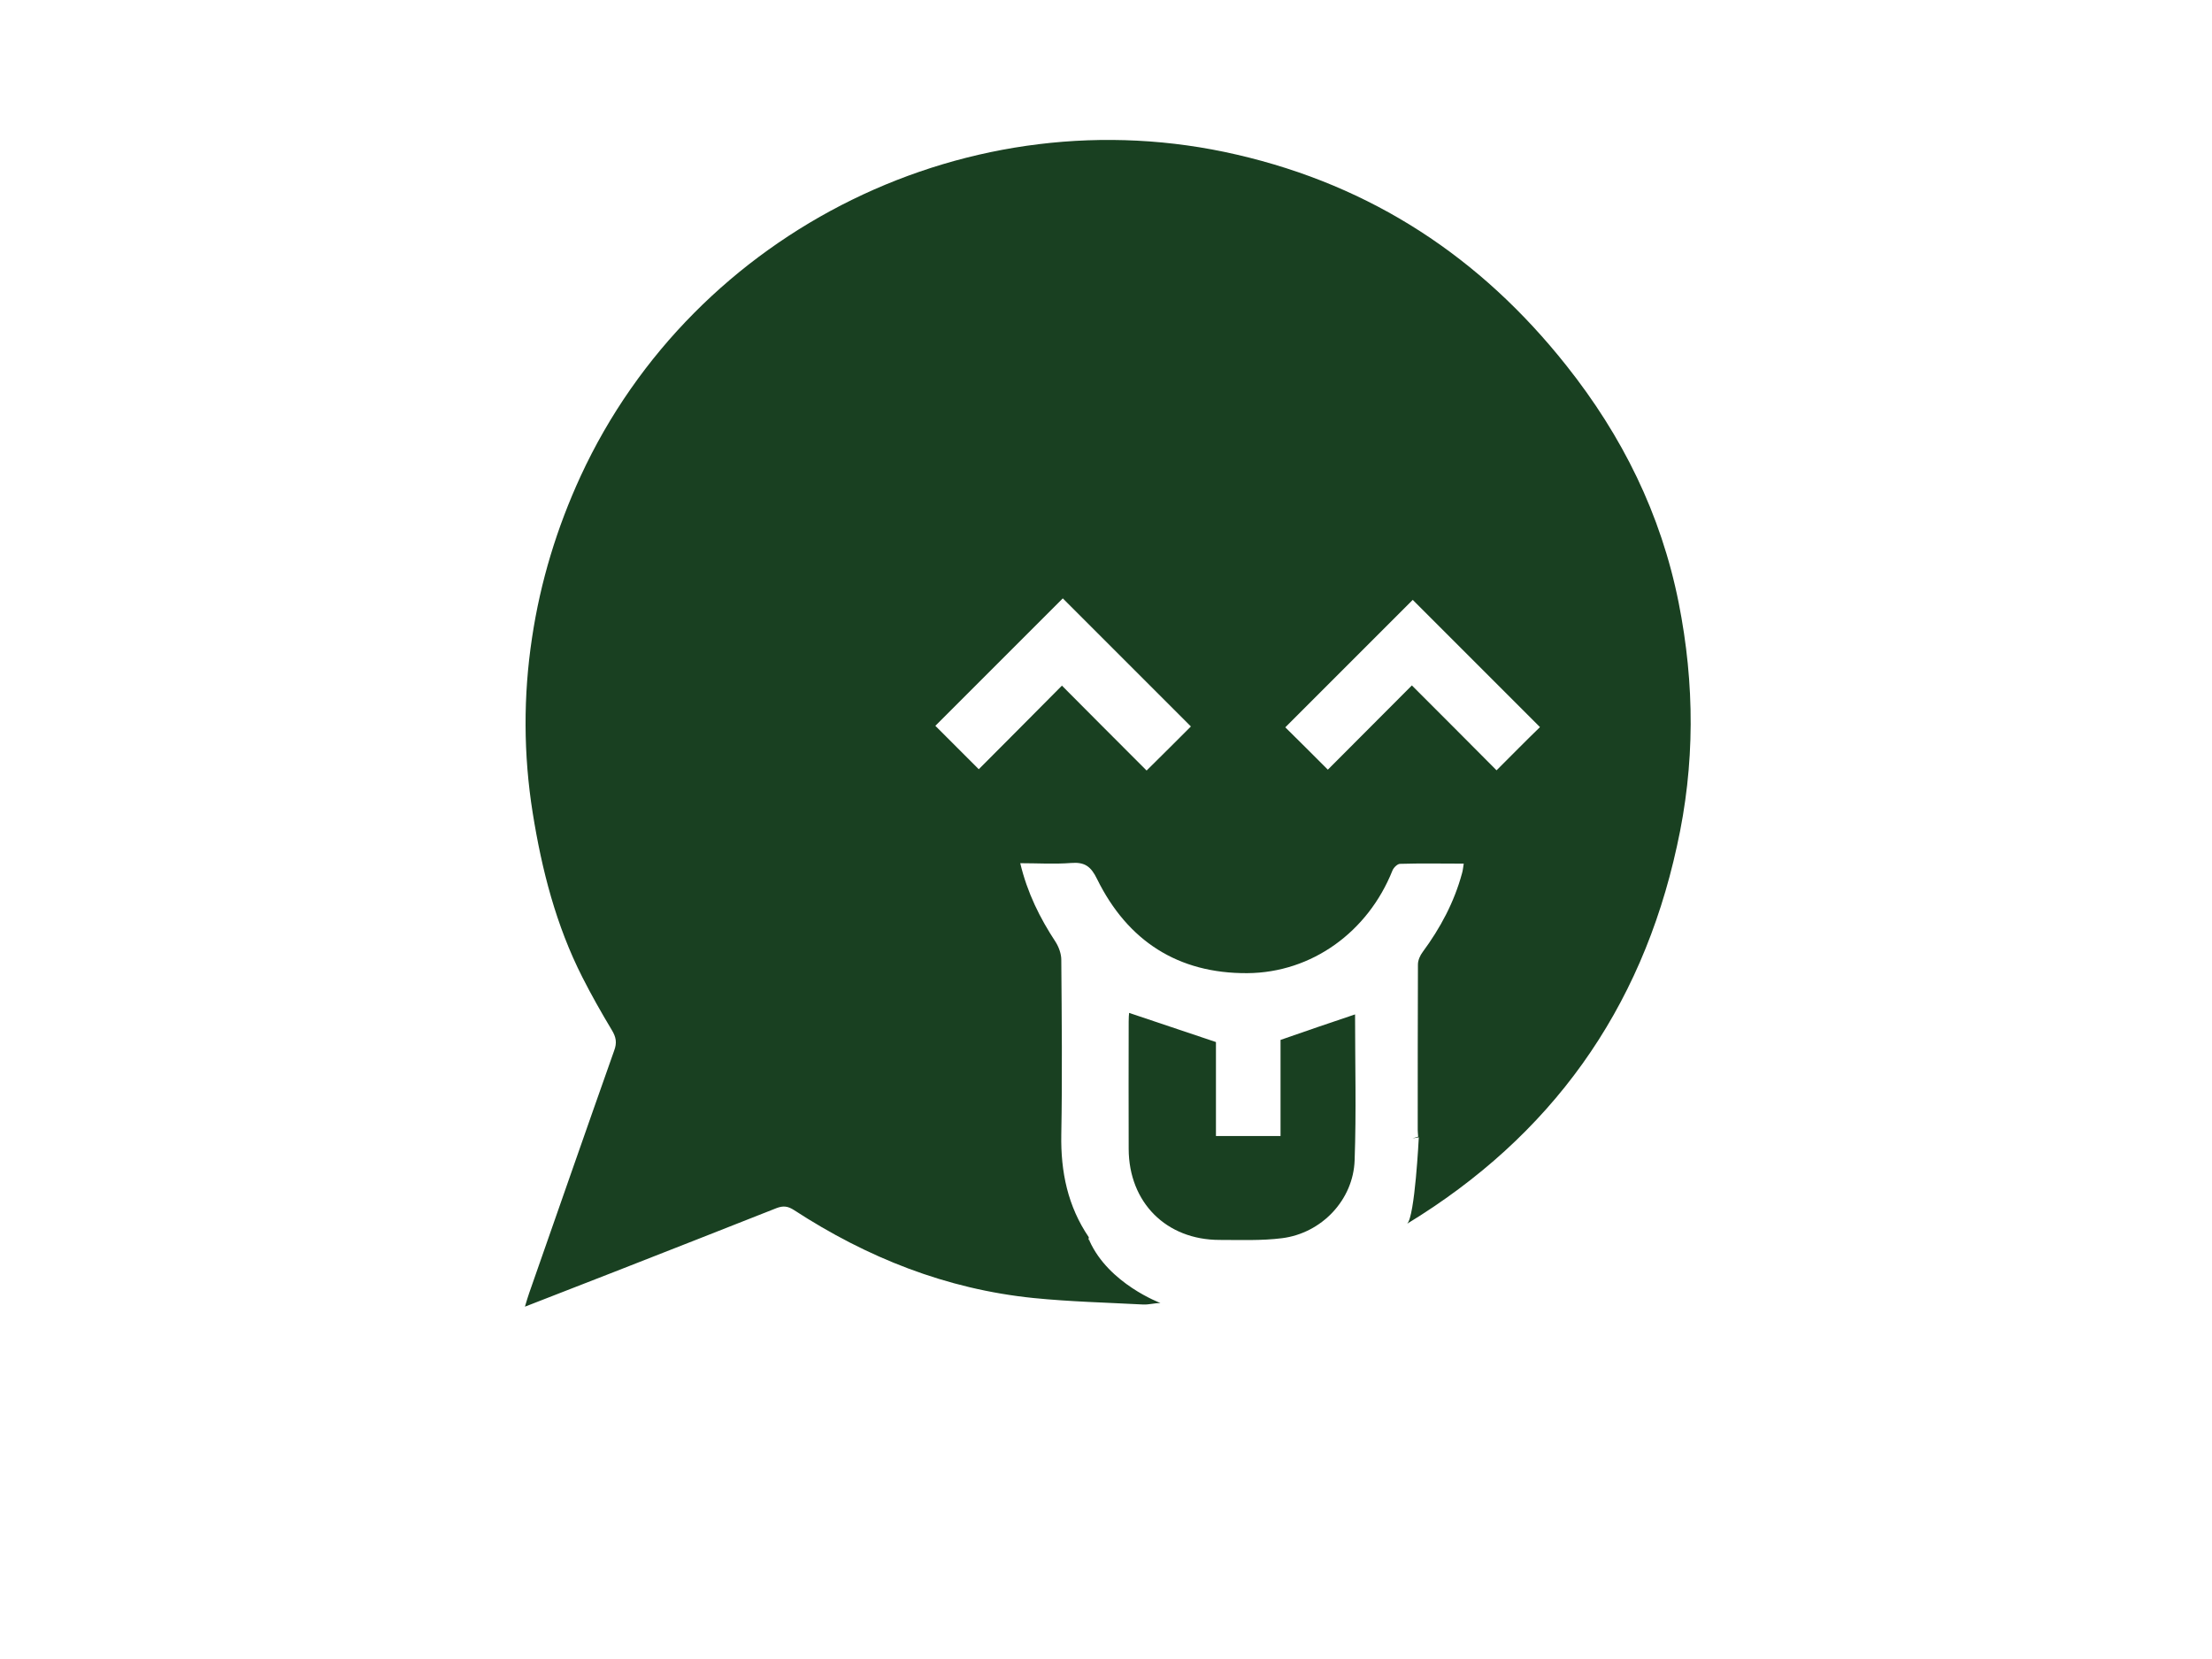 <?xml version="1.0" encoding="utf-8"?>
<!-- Generator: Adobe Illustrator 19.1.0, SVG Export Plug-In . SVG Version: 6.00 Build 0)  -->
<svg version="1.1" id="Calque_1" xmlns="http://www.w3.org/2000/svg" xmlns:xlink="http://www.w3.org/1999/xlink" x="0px" y="0px"
	 viewBox="0 0 1024 768" style="enable-background:new 0 0 1024 768;" xml:space="preserve">
<style type="text/css">
	.st0{fill:#194021;}
</style>
<path class="st0" d="M777.1,279c-8.2-41.1-26.1-77.2-52-109.8C685.4,119.1,635,86,572.6,71.6c-122.7-28.5-251,34.5-303.8,148.8
	c-11,23.9-18.6,48.8-22.5,74.8c-4.1,27-4,54.2,0.3,81.1c4.2,26.3,10.8,52.1,23,76.1c4.2,8.3,8.8,16.4,13.6,24.4
	c2,3.3,2.5,5.9,1.1,9.6c-13.2,37.3-26.2,74.7-39.3,112.1c-0.6,1.7-1.1,3.4-2,6.4c14.7-5.7,28.2-11,41.6-16.2
	c24.9-9.8,49.9-19.5,74.8-29.4c3.1-1.2,5.3-1,8.2,0.9c33.8,22,70.5,36.6,110.9,40.7c16.9,1.7,33.8,2.1,50.8,3
	c2.6,0.1,5.3-0.7,7.9-0.7c0,0-24-8.9-32.9-28.9c0-0.2,0-0.3,0-0.4l-0.4,0.1c0-0.6,0.2-1.1,0.1-1.3c-9.7-14.3-13-30.2-12.7-47.4
	c0.5-27,0.2-54,0-81c0-2.7-1.1-5.8-2.6-8.2c-7.3-11.1-13.1-22.7-16.4-36.5c8.1,0,15.8,0.5,23.5-0.1c6.3-0.5,9.2,1.5,12.1,7.5
	c14.1,28.6,37.5,43.7,69.5,43.5c30-0.2,55.9-19.2,67.2-47.5c0.5-1.3,2.3-3.1,3.5-3.1c9.6-0.3,19.3-0.1,29.5-0.1
	c-0.3,1.8-0.4,3.2-0.8,4.5c-3.6,13.3-10,25.3-18.2,36.4c-1.2,1.6-2.2,3.8-2.2,5.8c-0.1,25.5-0.1,51-0.1,76.5c0,0.8,0.1,1.6,0.2,3.2
	l-2.6,0.8c1.9-0.3,2.9-0.5,2.9-0.5s-1.8,36.8-5.4,40c66.5-40.5,108.3-98.7,124.9-174.8C784.7,354.1,784.6,316.7,777.1,279z
	 M530.8,356.7c-12.7-12.7-25.7-25.7-39.2-39.3c-13.4,13.5-26.3,26.5-38.5,38.7c-7-7-13.9-13.9-20.1-20.1c19.6-19.6,39.5-39.5,59-59
	c19.6,19.6,39.5,39.5,59.3,59.3C544.8,342.8,538,349.6,530.8,356.7z M692.8,356.6c-12.6-12.7-25.5-25.6-39.2-39.3
	c-13.4,13.4-26.4,26.5-38.9,39c-6.9-6.9-13.7-13.7-19.7-19.6c19.7-19.7,39.8-39.8,59-59c19.4,19.4,39.4,39.4,58.9,58.9
	C706.5,342.8,699.8,349.6,692.8,356.6z"/>
<path class="st0" d="M592.8,481.4c0,14.1,0,29.1,0,44.5c-10,0-19.7,0-29.9,0c0-14.7,0-29.5,0-43.5c-13.7-4.6-26.8-9-40.2-13.5
	c-0.1,0.8-0.2,2.4-0.2,4c0,19.7-0.1,39.3,0,59c0.1,24.8,17.4,42.1,42.1,42.1c9.6,0,19.4,0.4,28.9-0.8c18.3-2.3,33-17.7,33.6-36.1
	c0.8-22.4,0.2-44.9,0.2-67.5C615.7,473.5,604.5,477.3,592.8,481.4z"/>
</svg>
